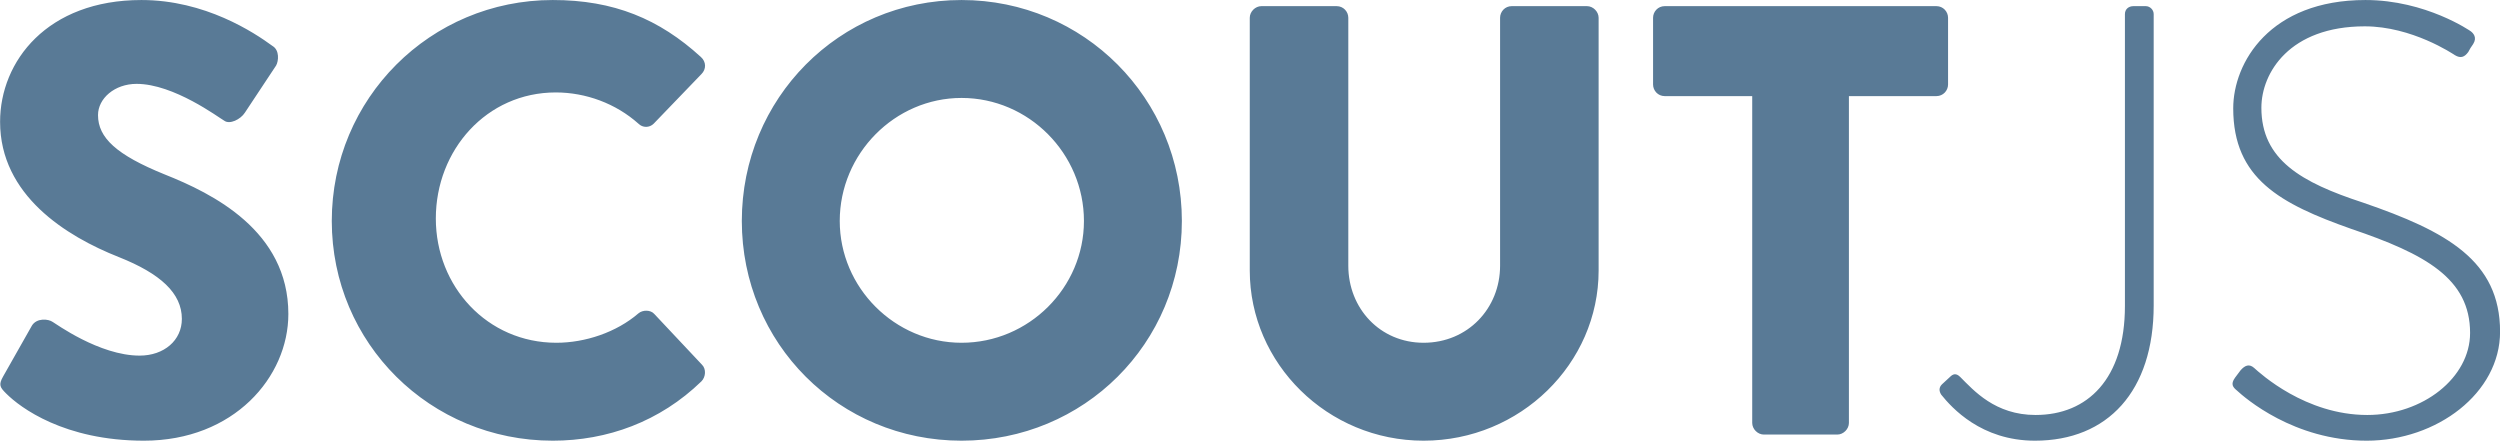 <svg xmlns="http://www.w3.org/2000/svg" xmlns:xlink="http://www.w3.org/1999/xlink" preserveAspectRatio="xMidYMid" width="408.5" height="72" viewBox="0 0 408.5 72">
  <defs>
    <style>
      .cls-1 {
        fill: #597a96;
        fill-rule: evenodd;
      }
    </style>
  </defs>
  <path d="M403.312,8.504 C402.712,9.304 402.112,9.604 401.112,9.004 C400.812,8.804 394.111,4.304 386.411,4.304 C374.110,4.304 369.510,11.904 369.510,17.605 C369.510,26.105 376.010,29.805 386.111,33.105 C399.812,37.806 408.512,42.606 408.512,54.207 C408.512,64.207 398.211,72.008 386.711,72.008 C374.810,72.008 366.810,65.007 365.509,63.807 C364.909,63.307 364.409,62.807 365.209,61.707 L366.109,60.507 C366.810,59.707 367.510,59.407 368.310,60.107 C369.310,61.007 376.710,67.808 386.811,67.808 C395.911,67.808 403.612,61.707 403.612,54.407 C403.612,45.506 396.311,41.506 384.211,37.406 C372.610,33.306 364.909,29.205 364.909,17.705 C364.909,10.204 370.910,0.003 386.511,0.003 C396.411,0.003 403.712,5.104 403.712,5.104 C404.112,5.404 404.812,6.104 404.112,7.204 C403.812,7.604 403.512,8.104 403.312,8.504 ZM332.511,72.008 C323.710,72.008 318.910,66.608 317.210,64.507 C316.810,63.907 316.810,63.307 317.310,62.807 L318.610,61.607 C319.110,61.107 319.610,60.907 320.310,61.607 C322.510,63.807 326.010,67.808 332.611,67.808 C341.111,67.808 347.212,61.907 347.212,50.007 L347.212,2.304 C347.212,1.504 347.812,1.004 348.612,1.004 L350.612,1.004 C351.312,1.004 351.912,1.604 351.912,2.304 L351.912,49.907 C351.912,63.907 344.411,72.008 332.511,72.008 ZM316.413,15.704 L302.112,15.704 L302.112,69.108 C302.112,70.108 301.212,71.008 300.212,71.008 L288.212,71.008 C287.212,71.008 286.312,70.108 286.312,69.108 L286.312,15.704 L272.011,15.704 C270.911,15.704 270.111,14.804 270.111,13.804 L270.111,2.904 C270.111,1.904 270.911,1.004 272.011,1.004 L316.413,1.004 C317.513,1.004 318.313,1.904 318.313,2.904 L318.313,13.804 C318.313,14.804 317.513,15.704 316.413,15.704 ZM232.613,72.008 C216.912,72.008 204.212,59.407 204.212,44.206 L204.212,2.904 C204.212,1.904 205.112,1.004 206.112,1.004 L218.412,1.004 C219.513,1.004 220.313,1.904 220.313,2.904 L220.313,43.406 C220.313,50.407 225.513,56.007 232.613,56.007 C239.814,56.007 245.114,50.407 245.114,43.406 L245.114,2.904 C245.114,1.904 245.914,1.004 247.014,1.004 L259.315,1.004 C260.315,1.004 261.215,1.904 261.215,2.904 L261.215,44.206 C261.215,59.407 248.414,72.008 232.613,72.008 ZM157.115,72.008 C137.114,72.008 121.213,56.107 121.213,36.106 C121.213,16.104 137.114,0.003 157.115,0.003 C177.116,0.003 193.117,16.104 193.117,36.106 C193.117,56.107 177.116,72.008 157.115,72.008 ZM157.115,16.004 C146.214,16.004 137.214,25.105 137.214,36.106 C137.214,47.006 146.214,56.007 157.115,56.007 C168.116,56.007 177.116,47.006 177.116,36.106 C177.116,25.105 168.116,16.004 157.115,16.004 ZM106.816,20.205 C106.116,20.905 105.016,20.905 104.316,20.205 C100.616,16.905 95.715,15.104 90.815,15.104 C79.514,15.104 71.214,24.505 71.214,35.706 C71.214,46.806 79.614,56.007 90.915,56.007 C95.615,56.007 100.716,54.307 104.316,51.207 C105.016,50.607 106.316,50.607 106.916,51.307 L114.717,59.607 C115.417,60.307 115.317,61.607 114.617,62.307 C107.816,68.908 99.216,72.008 90.315,72.008 C70.314,72.008 54.213,56.107 54.213,36.106 C54.213,16.104 70.314,0.003 90.315,0.003 C100.316,0.003 107.716,3.104 114.517,9.304 C115.417,10.104 115.417,11.304 114.617,12.104 L106.816,20.205 ZM47.117,51.307 C47.117,61.607 38.216,72.008 23.515,72.008 C10.515,72.008 3.314,66.608 1.014,64.307 C0.014,63.307 -0.286,62.907 0.514,61.507 L5.214,53.207 C6.014,51.907 7.915,52.107 8.615,52.607 C9.015,52.807 16.215,58.107 22.815,58.107 C26.816,58.107 29.716,55.607 29.716,52.107 C29.716,47.906 26.216,44.706 19.415,42.006 C10.815,38.606 0.014,31.905 0.014,19.905 C0.014,10.004 7.715,0.003 23.115,0.003 C33.516,0.003 41.517,5.304 44.517,7.504 C45.717,8.204 45.517,10.004 45.117,10.704 L40.017,18.405 C39.316,19.505 37.516,20.405 36.616,19.705 C35.716,19.205 28.416,13.704 22.315,13.704 C18.715,13.704 16.015,16.104 16.015,18.805 C16.015,22.505 19.015,25.305 26.916,28.505 C34.716,31.605 47.117,37.706 47.117,51.307 Z" class="cls-1"/>
</svg>
